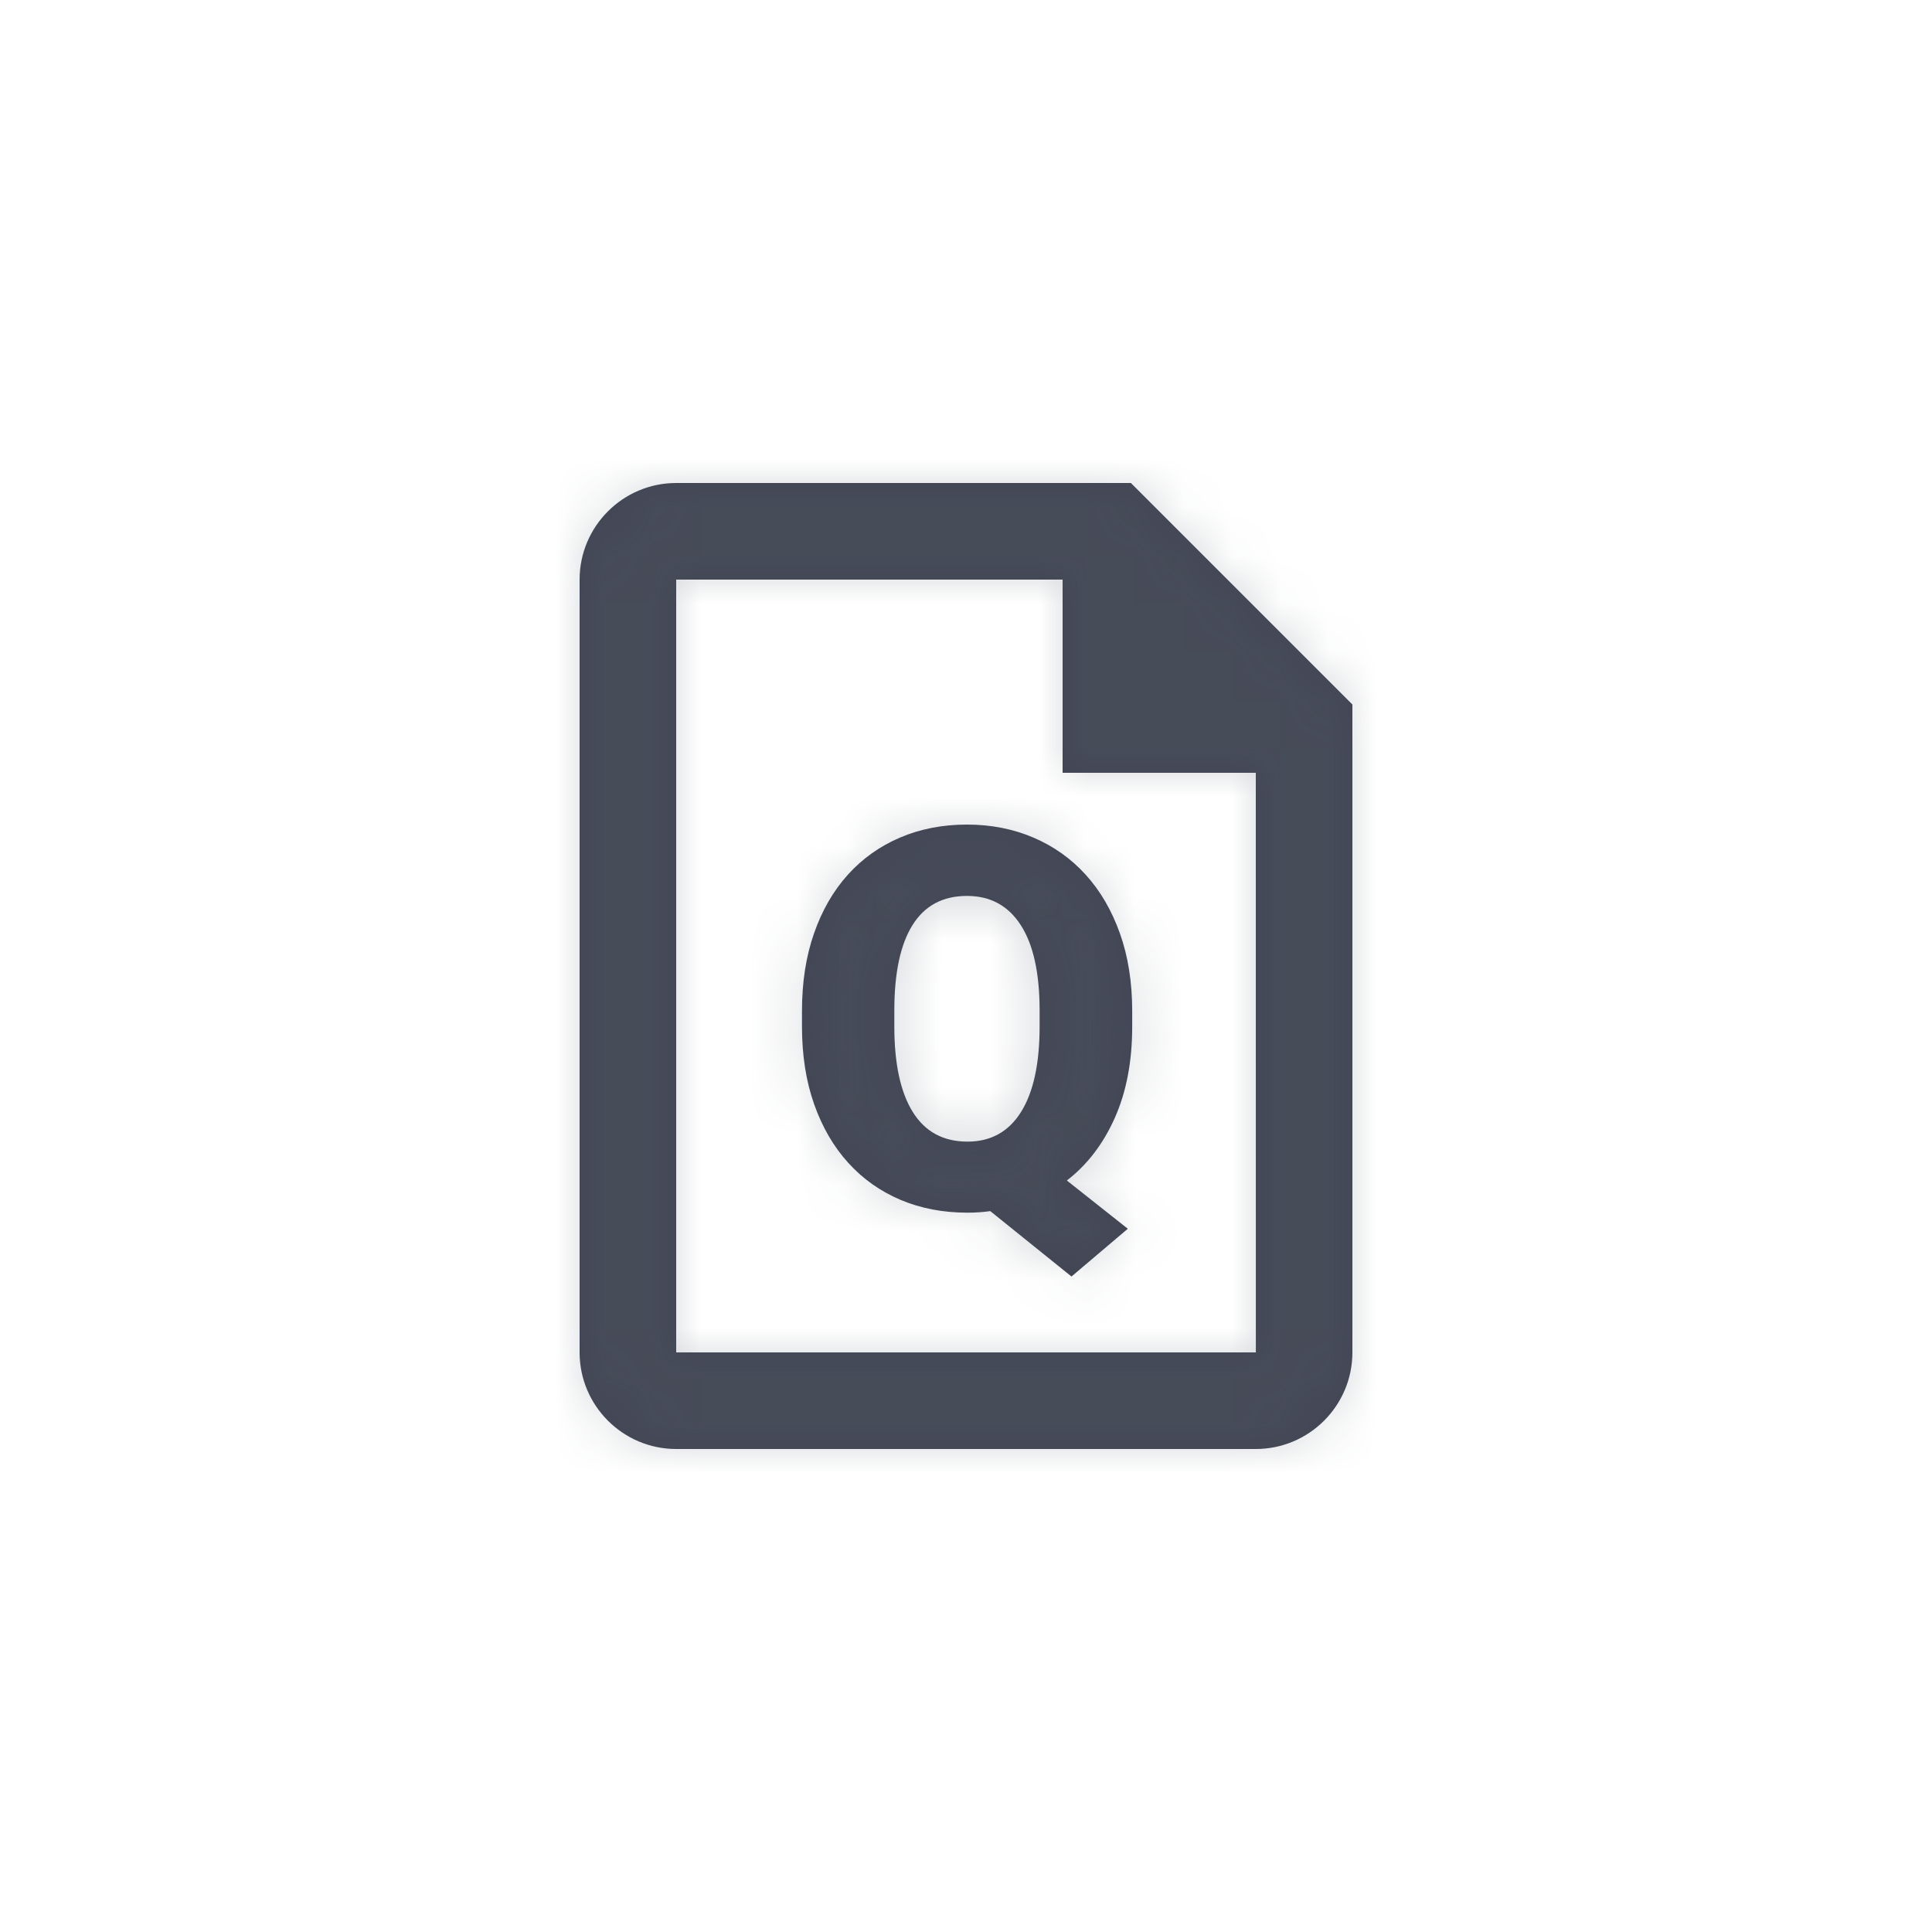 <?xml version="1.0" encoding="UTF-8"?>
<svg width="40px" height="40px" viewBox="0 0 40 40" version="1.1" xmlns="http://www.w3.org/2000/svg" xmlns:xlink="http://www.w3.org/1999/xlink">
    <!-- Generator: Sketch 50.2 (55047) - http://www.bohemiancoding.com/sketch -->
    <title>Icons/Question</title>
    <desc>Created with Sketch.</desc>
    <defs>
        <path d="M23.414,10 L28,14.586 L28,28 C28,29.103 27.103,30 26,30 L14,30 C12.897,30 12,29.103 12,28 L12,12 C12,10.898 12.897,10 14,10 L23.414,10 Z M26.001,28 L26,16 L22,16 L22,12 L14,12 L14,28 L26.001,28 Z M23.441,21.251 C23.441,21.974 23.321,22.605 23.081,23.144 C22.841,23.683 22.51,24.116 22.088,24.441 L23.35,25.44 L22.184,26.429 L20.503,25.075 C20.346,25.097 20.188,25.107 20.031,25.107 C19.526,25.107 19.064,25.019 18.645,24.842 C18.226,24.664 17.865,24.409 17.563,24.076 C17.26,23.743 17.025,23.339 16.856,22.862 C16.688,22.386 16.604,21.849 16.604,21.251 L16.604,20.934 C16.604,20.336 16.687,19.799 16.854,19.323 C17.02,18.847 17.254,18.442 17.555,18.109 C17.855,17.776 18.215,17.52 18.634,17.341 C19.053,17.162 19.515,17.072 20.02,17.072 C20.518,17.072 20.976,17.162 21.395,17.341 C21.814,17.52 22.175,17.776 22.477,18.109 C22.78,18.442 23.016,18.847 23.186,19.323 C23.356,19.799 23.441,20.336 23.441,20.934 L23.441,21.251 Z M21.524,20.923 C21.524,20.146 21.394,19.556 21.134,19.154 C20.875,18.751 20.503,18.549 20.02,18.549 C19.519,18.549 19.143,18.751 18.892,19.154 C18.641,19.556 18.516,20.146 18.516,20.923 L18.516,21.251 C18.516,22.021 18.643,22.611 18.897,23.021 C19.152,23.431 19.529,23.636 20.031,23.636 C20.514,23.636 20.884,23.431 21.14,23.021 C21.396,22.611 21.524,22.021 21.524,21.251 L21.524,20.923 Z" id="path-1"></path>
    </defs>
    <g id="Icons/Question" stroke="none" stroke-width="1" fill="none" fill-rule="evenodd">
        <mask id="mask-2" fill="white">
            <use xlink:href="#path-1"></use>
        </mask>
        <use id="Mask" fill="#414453" opacity="0" xlink:href="#path-1"></use>
        <g id="Atoms/Colors/Idle" mask="url(#mask-2)" fill="#59636B" opacity="0.25">
            <rect id="State" x="-2" y="-2" width="40" height="40"></rect>
        </g>
    </g>
</svg>
